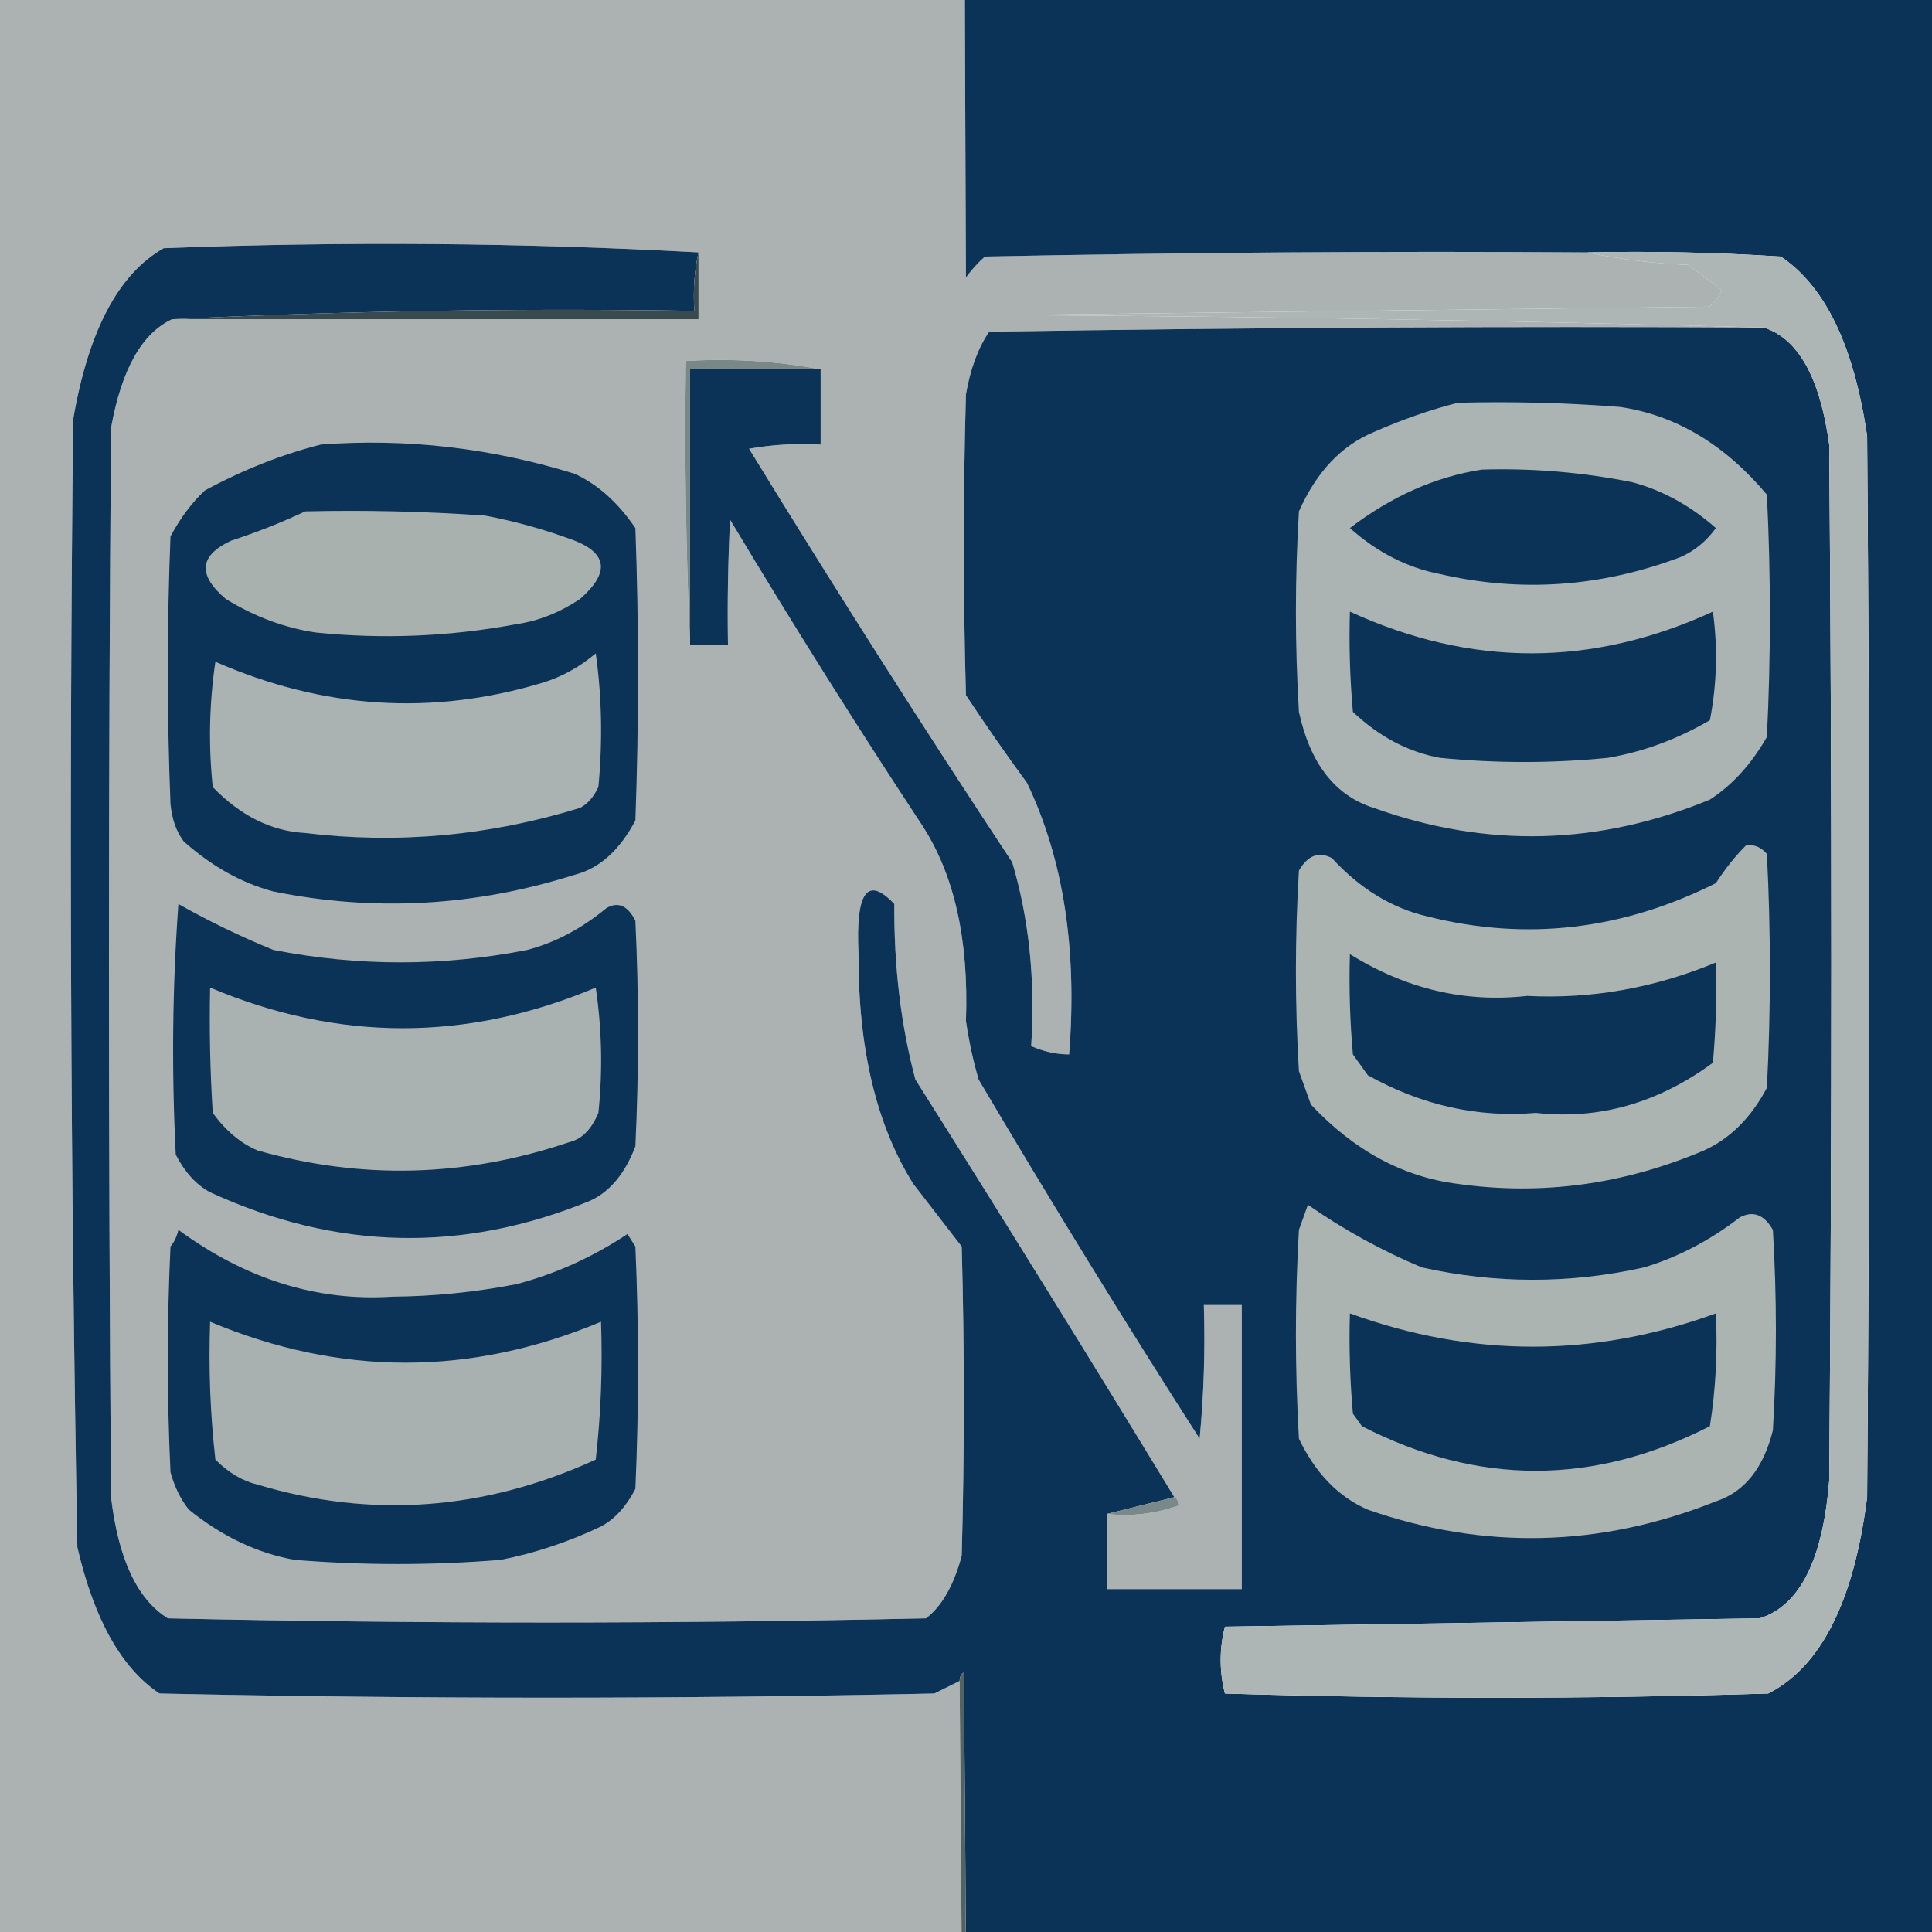 <?xml version="1.0" encoding="UTF-8" standalone="no"?>
<svg
   version="1.1"
   width="256"
   height="256"
   style="clip-rule:evenodd;fill-rule:evenodd;image-rendering:optimizeQuality;shape-rendering:geometricPrecision;text-rendering:geometricPrecision"
   id="svg21"
   sodipodi:docname="unnamed.svg"
   inkscape:version="1.3.2 (091e20e, 2023-11-25, custom)"
   inkscape:export-filename="logo.png"
   inkscape:export-xdpi="96"
   inkscape:export-ydpi="96"
   xmlns:inkscape="http://www.inkscape.org/namespaces/inkscape"
   xmlns:sodipodi="http://sodipodi.sourceforge.net/DTD/sodipodi-0.dtd"
   xmlns="http://www.w3.org/2000/svg"
   xmlns:svg="http://www.w3.org/2000/svg">
  <defs
     id="defs21" />
  <sodipodi:namedview
     id="namedview21"
     pagecolor="#ffffff"
     bordercolor="#000000"
     borderopacity="0.25"
     inkscape:showpageshadow="2"
     inkscape:pageopacity="0.0"
     inkscape:pagecheckerboard="0"
     inkscape:deskcolor="#d1d1d1"
     inkscape:zoom="1.7763672"
     inkscape:cx="238.97086"
     inkscape:cy="207.44585"
     inkscape:window-width="3840"
     inkscape:window-height="2054"
     inkscape:window-x="-11"
     inkscape:window-y="-11"
     inkscape:window-maximized="1"
     inkscape:current-layer="svg21" />
  <g
     id="g1"
     transform="matrix(0.558,0,0,1.107,-14.858,-154.194)">
    <path
       style="opacity:1"
       fill="#abb2b1"
       d="m -0.5,-0.5 c 85.333,0 170.667,0 256,0 -0.167,57.668 0,115.334 0.5,173 1.419,-0.96 2.919,-1.793 4.5,-2.5 47.666,-0.5 95.332,-0.667 143,-0.5 7.823,0.829 15.823,1.329 24,1.5 2.667,1 5.333,2 8,3 -0.828,0.915 -1.828,1.581 -3,2 -55.667,0.333 -111.333,0.667 -167,1 60.168,0.167 120.168,0.667 180,1.5 -61.334,-0.167 -122.668,0 -184,0.5 -2.635,1.961 -4.469,4.461 -5.5,7.5 -0.667,12 -0.667,24 0,36 4.745,3.622 9.578,7.122 14.5,10.5 8.644,9.105 11.978,19.938 10,32.5 -3.045,-0.008 -6.045,-0.341 -9,-1 1,-7.877 -0.5,-15.211 -4.5,-22 -21.121,-16.119 -41.954,-32.619 -62.5,-49.5 5.657,-0.499 11.324,-0.666 17,-0.5 0,-3 0,-6 0,-9 -10.487,-0.994 -21.154,-1.328 -32,-1 -0.328,11.512 0.005,22.846 1,34 3,0 6,0 9,0 -0.166,-5.011 0.001,-10.011 0.5,-15 14.893,12.527 30.059,24.694 45.5,36.5 7.709,5.92 11.209,13.754 10.5,23.5 0.725,2.449 1.725,4.783 3,7 17.224,14.692 34.724,29.025 52.5,43 0.995,-5.292 1.328,-10.625 1,-16 3,0 6,0 9,0 0,11.333 0,22.667 0,34 -10.667,0 -21.333,0 -32,0 0,-3 0,-6 0,-9 5.706,0.329 11.372,-0.005 17,-1 -0.124,-0.607 -0.457,-0.94 -1,-1 -20.336,-16.833 -40.836,-33.499 -61.5,-50 -3.438,-6.511 -5.105,-13.511 -5,-21 -6.407,-3.447 -9.24,-1.447 -8.5,6 -0.105,11.29 4.229,20.457 13,27.5 3.833,2.5 7.667,5 11.5,7.5 0.667,12.333 0.667,24.667 0,37 -1.892,3.558 -4.725,6.058 -8.5,7.5 -60,0.667 -120,0.667 -180,0 -7.275,-2.275 -11.775,-7.108 -13.5,-14.5 -0.667,-42.667 -0.667,-85.333 0,-128 2.49,-6.988 7.323,-11.321 14.5,-13 41.667,0 83.333,0 125,0 0,-2.667 0,-5.333 0,-8 -42.165,-1.165 -84.498,-1.331 -127,-0.5 -10.729,3.062 -17.896,9.895 -21.5,20.5 -0.979,45.046 -0.646,90.046 1,135 3.984,8.651 10.484,14.485 19.5,17.5 61.333,0.667 122.667,0.667 184,0 2.018,-0.505 4.018,-1.005 6,-1.5 0.999,56.831 1.332,113.831 1,171 -85.333,0 -170.667,0 -256,0 0,-170.667 0,-341.333 0,-512 z"
       id="path1" />
  </g>
  <g
     id="g2"
     transform="matrix(0.558,0,0,1.107,-14.858,-154.194)"
     style="fill:#0b3357;fill-opacity:1">
    <path
       style="opacity:1;fill:#0b3357;fill-opacity:1"
       fill="#44585a"
       d="m 255.5,-0.5 c 85.333,0 170.667,0 256,0 0,170.667 0,341.333 0,512 -85,0 -170,0 -255,0 0.333,-57.337 0,-114.671 -1,-172 -0.607,0.124 -0.94,0.457 -1,1 -1.982,0.495 -3.982,0.995 -6,1.5 -61.333,0.667 -122.667,0.667 -184,0 -9.016,-3.015 -15.516,-8.849 -19.5,-17.5 -1.646,-44.954 -1.979,-89.954 -1,-135 3.604,-10.605 10.771,-17.438 21.5,-20.5 42.502,-0.831 84.835,-0.665 127,0.5 -0.968,2.107 -1.302,4.441 -1,7 -41.503,-0.332 -82.837,0.001 -124,1 -7.177,1.679 -12.01,6.012 -14.5,13 -0.667,42.667 -0.667,85.333 0,128 1.725,7.392 6.225,12.225 13.5,14.5 60,0.667 120,0.667 180,0 3.775,-1.442 6.608,-3.942 8.5,-7.5 0.667,-12.333 0.667,-24.667 0,-37 -3.833,-2.5 -7.667,-5 -11.5,-7.5 -8.771,-7.043 -13.105,-16.21 -13,-27.5 -0.74,-7.447 2.093,-9.447 8.5,-6 -0.105,7.489 1.562,14.489 5,21 20.664,16.501 41.164,33.167 61.5,50 -5.333,0.667 -10.667,1.333 -16,2 0,3 0,6 0,9 10.667,0 21.333,0 32,0 0,-11.333 0,-22.667 0,-34 -3,0 -6,0 -9,0 0.328,5.375 -0.005,10.708 -1,16 -17.776,-13.975 -35.276,-28.308 -52.5,-43 -1.275,-2.217 -2.275,-4.551 -3,-7 0.709,-9.746 -2.791,-17.58 -10.5,-23.5 -15.441,-11.806 -30.607,-23.973 -45.5,-36.5 -0.499,4.989 -0.666,9.989 -0.5,15 -3,0 -6,0 -9,0 0,-11 0,-22 0,-33 10.333,0 20.667,0 31,0 0,3 0,6 0,9 -5.676,-0.166 -11.343,0.001 -17,0.5 20.546,16.881 41.379,33.381 62.5,49.5 4,6.789 5.5,14.123 4.5,22 2.955,0.659 5.955,0.992 9,1 1.978,-12.562 -1.356,-23.395 -10,-32.5 -4.922,-3.378 -9.755,-6.878 -14.5,-10.5 -0.667,-12 -0.667,-24 0,-36 1.031,-3.039 2.865,-5.539 5.5,-7.5 61.332,-0.5 122.666,-0.667 184,-0.5 8.157,1.332 13.323,5.999 15.5,14 0.667,41.333 0.667,82.667 0,124 -1.5,9.5 -7,15 -16.5,16.5 -42.333,0.333 -84.667,0.667 -127,1 -1.333,2.667 -1.333,5.333 0,8 43,0.667 86,0.667 129,0 12.535,-3.202 20.369,-11.035 23.5,-23.5 0.667,-42.333 0.667,-84.667 0,-127 -3.097,-10.763 -9.931,-17.93 -20.5,-21.5 -15.33,-0.5 -30.663,-0.667 -46,-0.5 -47.668,-0.167 -95.334,0 -143,0.5 -1.581,0.707 -3.081,1.54 -4.5,2.5 -0.5,-57.666 -0.667,-115.332 -0.5,-173 z"
       id="path2" />
  </g>
  <g
     id="g3"
     transform="matrix(0.558,0,0,1.107,-14.858,-154.194)">
    <path
       style="opacity:1"
       fill="#798889"
       d="m 305.5,318.5 c 0.543,0.06 0.876,0.393 1,1 -5.628,0.995 -11.294,1.329 -17,1 5.333,-0.667 10.667,-1.333 16,-2 z"
       id="path3" />
  </g>
  <g
     id="g4"
     transform="matrix(0.7,0,0,1.107,-24.31,-154.194)"
     style="fill:#0b3357;fill-opacity:1">
    <path
       style="opacity:1;fill:#0b3357;fill-opacity:1"
       fill="#44575a"
       d="m 68.5,286.5 c 12.76,5.919 26.26,8.585 40.5,8 7.865,-0.041 15.698,-0.541 23.5,-1.5 7.384,-1.224 14.384,-3.224 21,-6 0.5,0.5 1,1 1.5,1.5 0.667,9.667 0.667,19.333 0,29 -1.731,2.117 -3.898,3.617 -6.5,4.5 -6.215,1.869 -12.548,3.203 -19,4 -13,0.667 -26,0.667 -39,0 -7.038,-0.791 -13.704,-2.791 -20,-6 -1.549,-1.214 -2.716,-2.714 -3.5,-4.5 -0.667,-9 -0.667,-18 0,-27 0.717,-0.544 1.217,-1.211 1.5,-2 z"
       id="path4" />
  </g>
  <g
     id="g5"
     transform="matrix(0.7,0,0,1.107,-24.31,-154.194)">
    <path
       style="opacity:1"
       fill="#a9b1b0"
       d="m 74.5,297.5 c 24.632,6.537 49.299,6.537 74,0 0.307,5.593 -0.027,11.093 -1,16.5 -21.055,6.086 -42.388,7.086 -64,3 -2.876,-0.438 -5.543,-1.438 -8,-3 -0.973,-5.407 -1.307,-10.907 -1,-16.5 z"
       id="path5" />
  </g>
  <g
     id="g6"
     transform="matrix(0.795,0,0,1.107,-121.242,-154.194)">
    <path
       style="opacity:1"
       fill="#acb4b2"
       d="m 370.5,283.5 c 6.057,3.022 12.391,5.522 19,7.5 12.33,1.97 24.663,1.97 37,0 5.632,-1.211 10.966,-3.211 16,-6 2.201,-0.825 4.034,-0.325 5.5,1.5 0.667,8 0.667,16 0,24 -1.588,4.552 -4.755,7.385 -9.5,8.5 -19.254,5.51 -38.587,5.843 -58,1 -4.891,-1.516 -8.724,-4.35 -11.5,-8.5 -0.667,-8.333 -0.667,-16.667 0,-25 0.513,-1.027 1.013,-2.027 1.5,-3 z"
       id="path6" />
  </g>
  <g
     id="g7"
     transform="matrix(0.795,0,0,1.107,-121.242,-154.194)"
     style="fill:#0b3357;fill-opacity:1">
    <path
       style="opacity:1;fill:#0b3357;fill-opacity:1"
       fill="#45595b"
       d="m 377.5,296.5 c 20.321,5.313 40.654,5.313 61,0 0.3,4.599 -0.033,9.099 -1,13.5 -19.39,7.118 -38.723,7.118 -58,0 -0.5,-0.5 -1,-1 -1.5,-1.5 -0.499,-3.986 -0.666,-7.986 -0.5,-12 z"
       id="path7" />
  </g>
  <g
     id="g8"
     transform="matrix(0.7,0,0,1.107,-24.31,-154.194)"
     style="fill:#0b3357;fill-opacity:1">
    <path
       style="opacity:1;fill:#0b3357;fill-opacity:1"
       fill="#44575a"
       d="m 68.5,247.5 c 5.872,2.094 11.872,3.928 18,5.5 15.998,1.979 31.998,1.979 48,0 5.268,-0.867 10.268,-2.534 15,-5 2.201,-0.825 4.034,-0.325 5.5,1.5 0.667,9 0.667,18 0,27 -1.944,3.234 -4.778,5.4 -8.5,6.5 -24.132,6.285 -48.132,5.952 -72,-1 -2.602,-0.883 -4.769,-2.383 -6.5,-4.5 -0.807,-10.077 -0.64,-20.077 0.5,-30 z"
       id="path8" />
  </g>
  <g
     id="g9"
     transform="matrix(0.7,0,0,1.107,-24.31,-154.194)">
    <path
       style="opacity:1"
       fill="#aab2b1"
       d="m 74.5,257.5 c 24.301,6.49 48.635,6.49 73,0 1.162,4.967 1.329,9.967 0.5,15 -1.319,1.987 -3.152,3.154 -5.5,3.5 -19.605,4.193 -39.272,4.527 -59,1 -3.198,-0.848 -6.031,-2.348 -8.5,-4.5 -0.499,-4.989 -0.666,-9.989 -0.5,-15 z"
       id="path9" />
  </g>
  <g
     id="g10"
     transform="matrix(0.795,0,0,1.107,-121.242,-154.194)">
    <path
       style="opacity:1"
       fill="#acb4b2"
       d="m 443.5,240.5 c 1.322,-0.17 2.489,0.163 3.5,1 0.667,9.333 0.667,18.667 0,28 -2.631,3.579 -6.131,6.079 -10.5,7.5 -13.371,4.079 -27.038,5.412 -41,4 -9.139,-0.821 -17.305,-3.988 -24.5,-9.5 -0.667,-1.333 -1.333,-2.667 -2,-4 -0.667,-8 -0.667,-16 0,-24 1.466,-1.825 3.299,-2.325 5.5,-1.5 4.696,3.681 10.029,6.014 16,7 16.391,2.953 32.391,1.62 48,-4 1.563,-1.736 3.23,-3.236 5,-4.5 z"
       id="path10" />
  </g>
  <g
     id="g11"
     transform="matrix(0.795,0,0,1.107,-121.242,-154.194)"
     style="fill:#0b3357;fill-opacity:1">
    <path
       style="opacity:1;fill:#0b3357;fill-opacity:1"
       fill="#44575b"
       d="m 377.5,253.5 c 9.355,4.17 19.189,5.836 29.5,5 10.743,0.393 21.243,-0.94 31.5,-4 0.166,4.014 -10e-4,8.014 -0.5,12 -9.169,4.837 -19.002,6.837 -29.5,6 -9.701,0.591 -19.034,-0.909 -28,-4.5 -0.833,-0.833 -1.667,-1.667 -2.5,-2.5 -0.499,-3.986 -0.666,-7.986 -0.5,-12 z"
       id="path11" />
  </g>
  <g
     id="g12"
     transform="matrix(0.558,0,0,1.107,-14.858,-154.194)">
    <path
       style="opacity:1"
       fill="#798787"
       d="m 221.5,183.5 c -10.333,0 -20.667,0 -31,0 0,11 0,22 0,33 -0.995,-11.154 -1.328,-22.488 -1,-34 10.846,-0.328 21.513,0.006 32,1 z"
       id="path12" />
  </g>
  <g
     id="g13"
     transform="matrix(0.7,0,0,1.107,-24.31,-154.194)"
     style="fill:#0b3357;fill-opacity:1">
    <path
       style="opacity:1;fill:#0b3357;fill-opacity:1"
       fill="#45575a"
       d="m 95.5,192.5 c 16.154,-0.762 32.154,0.405 48,3.5 4.369,1.267 8.203,3.433 11.5,6.5 0.667,11.667 0.667,23.333 0,35 -3.005,3.587 -6.838,5.754 -11.5,6.5 -18.885,3.781 -37.885,4.448 -57,2 -6.018,-1.006 -11.684,-3.006 -17,-6 -1.393,-1.171 -2.227,-2.671 -2.5,-4.5 -0.667,-10.667 -0.667,-21.333 0,-32 1.873,-2.209 4.04,-4.042 6.5,-5.5 7.312,-2.495 14.645,-4.328 22,-5.5 z"
       id="path13" />
  </g>
  <g
     id="g14"
     transform="matrix(0.7,0,0,1.107,-24.31,-154.194)">
    <path
       style="opacity:1"
       fill="#abb3b2"
       d="m 147.5,217.5 c 1.151,5.15 1.317,10.484 0.5,16 -0.903,1.201 -2.069,2.035 -3.5,2.5 -17.162,3.339 -34.496,4.339 -52,3 -6.402,-0.222 -12.236,-2.055 -17.5,-5.5 -0.829,-5.033 -0.662,-10.033 0.5,-15 20.43,5.657 41.097,6.49 62,2.5 3.609,-0.701 6.942,-1.868 10,-3.5 z"
       id="path14" />
  </g>
  <g
     id="g15"
     transform="matrix(0.7,0,0,1.107,-24.31,-154.194)">
    <path
       style="opacity:1"
       fill="#a9b1af"
       d="m 92.5,200.5 c 11.338,-0.167 22.672,0 34,0.5 5.726,0.677 11.393,1.677 17,3 6.277,1.567 6.611,3.901 1,7 -3.847,1.616 -7.847,2.616 -12,3 -12.632,1.488 -25.299,1.821 -38,1 -5.851,-0.546 -11.518,-1.879 -17,-4 -5.413,-2.889 -5.08,-5.222 1,-7 4.841,-0.995 9.508,-2.162 14,-3.5 z"
       id="path15" />
  </g>
  <g
     id="g16"
     transform="matrix(0.795,0,0,1.107,-121.242,-154.194)">
    <path
       style="opacity:1"
       fill="#acb4b3"
       d="m 395.5,187.5 c 9.006,-0.166 18.006,0 27,0.5 9.316,0.988 17.482,4.488 24.5,10.5 0.667,9.667 0.667,19.333 0,29 -2.592,3.262 -5.759,5.762 -9.5,7.5 -18.586,5.497 -37.252,5.83 -56,1 -6.45,-1.456 -10.616,-5.289 -12.5,-11.5 -0.667,-8 -0.667,-16 0,-24 2.92,-4.72 7.087,-7.887 12.5,-9.5 4.724,-1.494 9.391,-2.661 14,-3.5 z"
       id="path16" />
  </g>
  <g
     id="g17"
     transform="matrix(0.795,0,0,1.107,-121.242,-154.194)"
     style="fill:#0b3357;fill-opacity:1">
    <path
       style="opacity:1;fill:#0b3357;fill-opacity:1"
       fill="#45575b"
       d="m 377.5,212.5 c 20.189,6.655 40.356,6.655 60.5,0 0.828,4.371 0.661,8.705 -0.5,13 -5.457,2.281 -11.123,3.781 -17,4.5 -9.333,0.667 -18.667,0.667 -28,0 -5.282,-0.694 -10.115,-2.527 -14.5,-5.5 -0.499,-3.986 -0.666,-7.986 -0.5,-12 z"
       id="path17" />
  </g>
  <g
     id="g18"
     transform="matrix(0.795,0,0,1.107,-121.242,-154.194)"
     style="fill:#0b3357;fill-opacity:1">
    <path
       style="opacity:1;fill:#0b3357;fill-opacity:1"
       fill="#47595d"
       d="m 399.5,195.5 c 8.375,-0.184 16.708,0.316 25,1.5 5.045,0.958 9.712,2.791 14,5.5 -1.653,1.621 -3.653,2.788 -6,3.5 -13.203,3.561 -26.536,4.228 -40,2 -5.429,-0.753 -10.429,-2.587 -15,-5.5 6.953,-3.813 14.287,-6.147 22,-7 z"
       id="path18" />
  </g>
  <g
     id="g19"
     transform="matrix(0.558,0,0,1.107,-14.858,-154.194)">
    <path
       style="opacity:1"
       fill="#aeb6b5"
       d="m 403.5,169.5 c 15.337,-0.167 30.67,0 46,0.5 10.569,3.57 17.403,10.737 20.5,21.5 0.667,42.333 0.667,84.667 0,127 -3.131,12.465 -10.965,20.298 -23.5,23.5 -43,0.667 -86,0.667 -129,0 -1.333,-2.667 -1.333,-5.333 0,-8 42.333,-0.333 84.667,-0.667 127,-1 9.5,-1.5 15,-7 16.5,-16.5 0.667,-41.333 0.667,-82.667 0,-124 -2.177,-8.001 -7.343,-12.668 -15.5,-14 -59.832,-0.833 -119.832,-1.333 -180,-1.5 55.667,-0.333 111.333,-0.667 167,-1 1.172,-0.419 2.172,-1.085 3,-2 -2.667,-1 -5.333,-2 -8,-3 -8.177,-0.171 -16.177,-0.671 -24,-1.5 z"
       id="path19" />
  </g>
  <g
     id="g20"
     transform="matrix(0.558,0,0,1.107,-14.858,-154.194)">
    <path
       style="opacity:1"
       fill="#384a4d"
       d="m 192.5,169.5 c 0,2.667 0,5.333 0,8 -41.667,0 -83.333,0 -125,0 41.163,-0.999 82.497,-1.332 124,-1 -0.302,-2.559 0.032,-4.893 1,-7 z"
       id="path20" />
  </g>
  <g
     id="g21"
     transform="matrix(0.558,0,0,1.107,-14.858,-154.194)">
    <path
       style="opacity:1"
       fill="#536364"
       d="m 254.5,340.5 c 0.06,-0.543 0.393,-0.876 1,-1 1,57.329 1.333,114.663 1,172 -0.333,0 -0.667,0 -1,0 0.332,-57.169 -0.001,-114.169 -1,-171 z"
       id="path21" />
  </g>
</svg>
